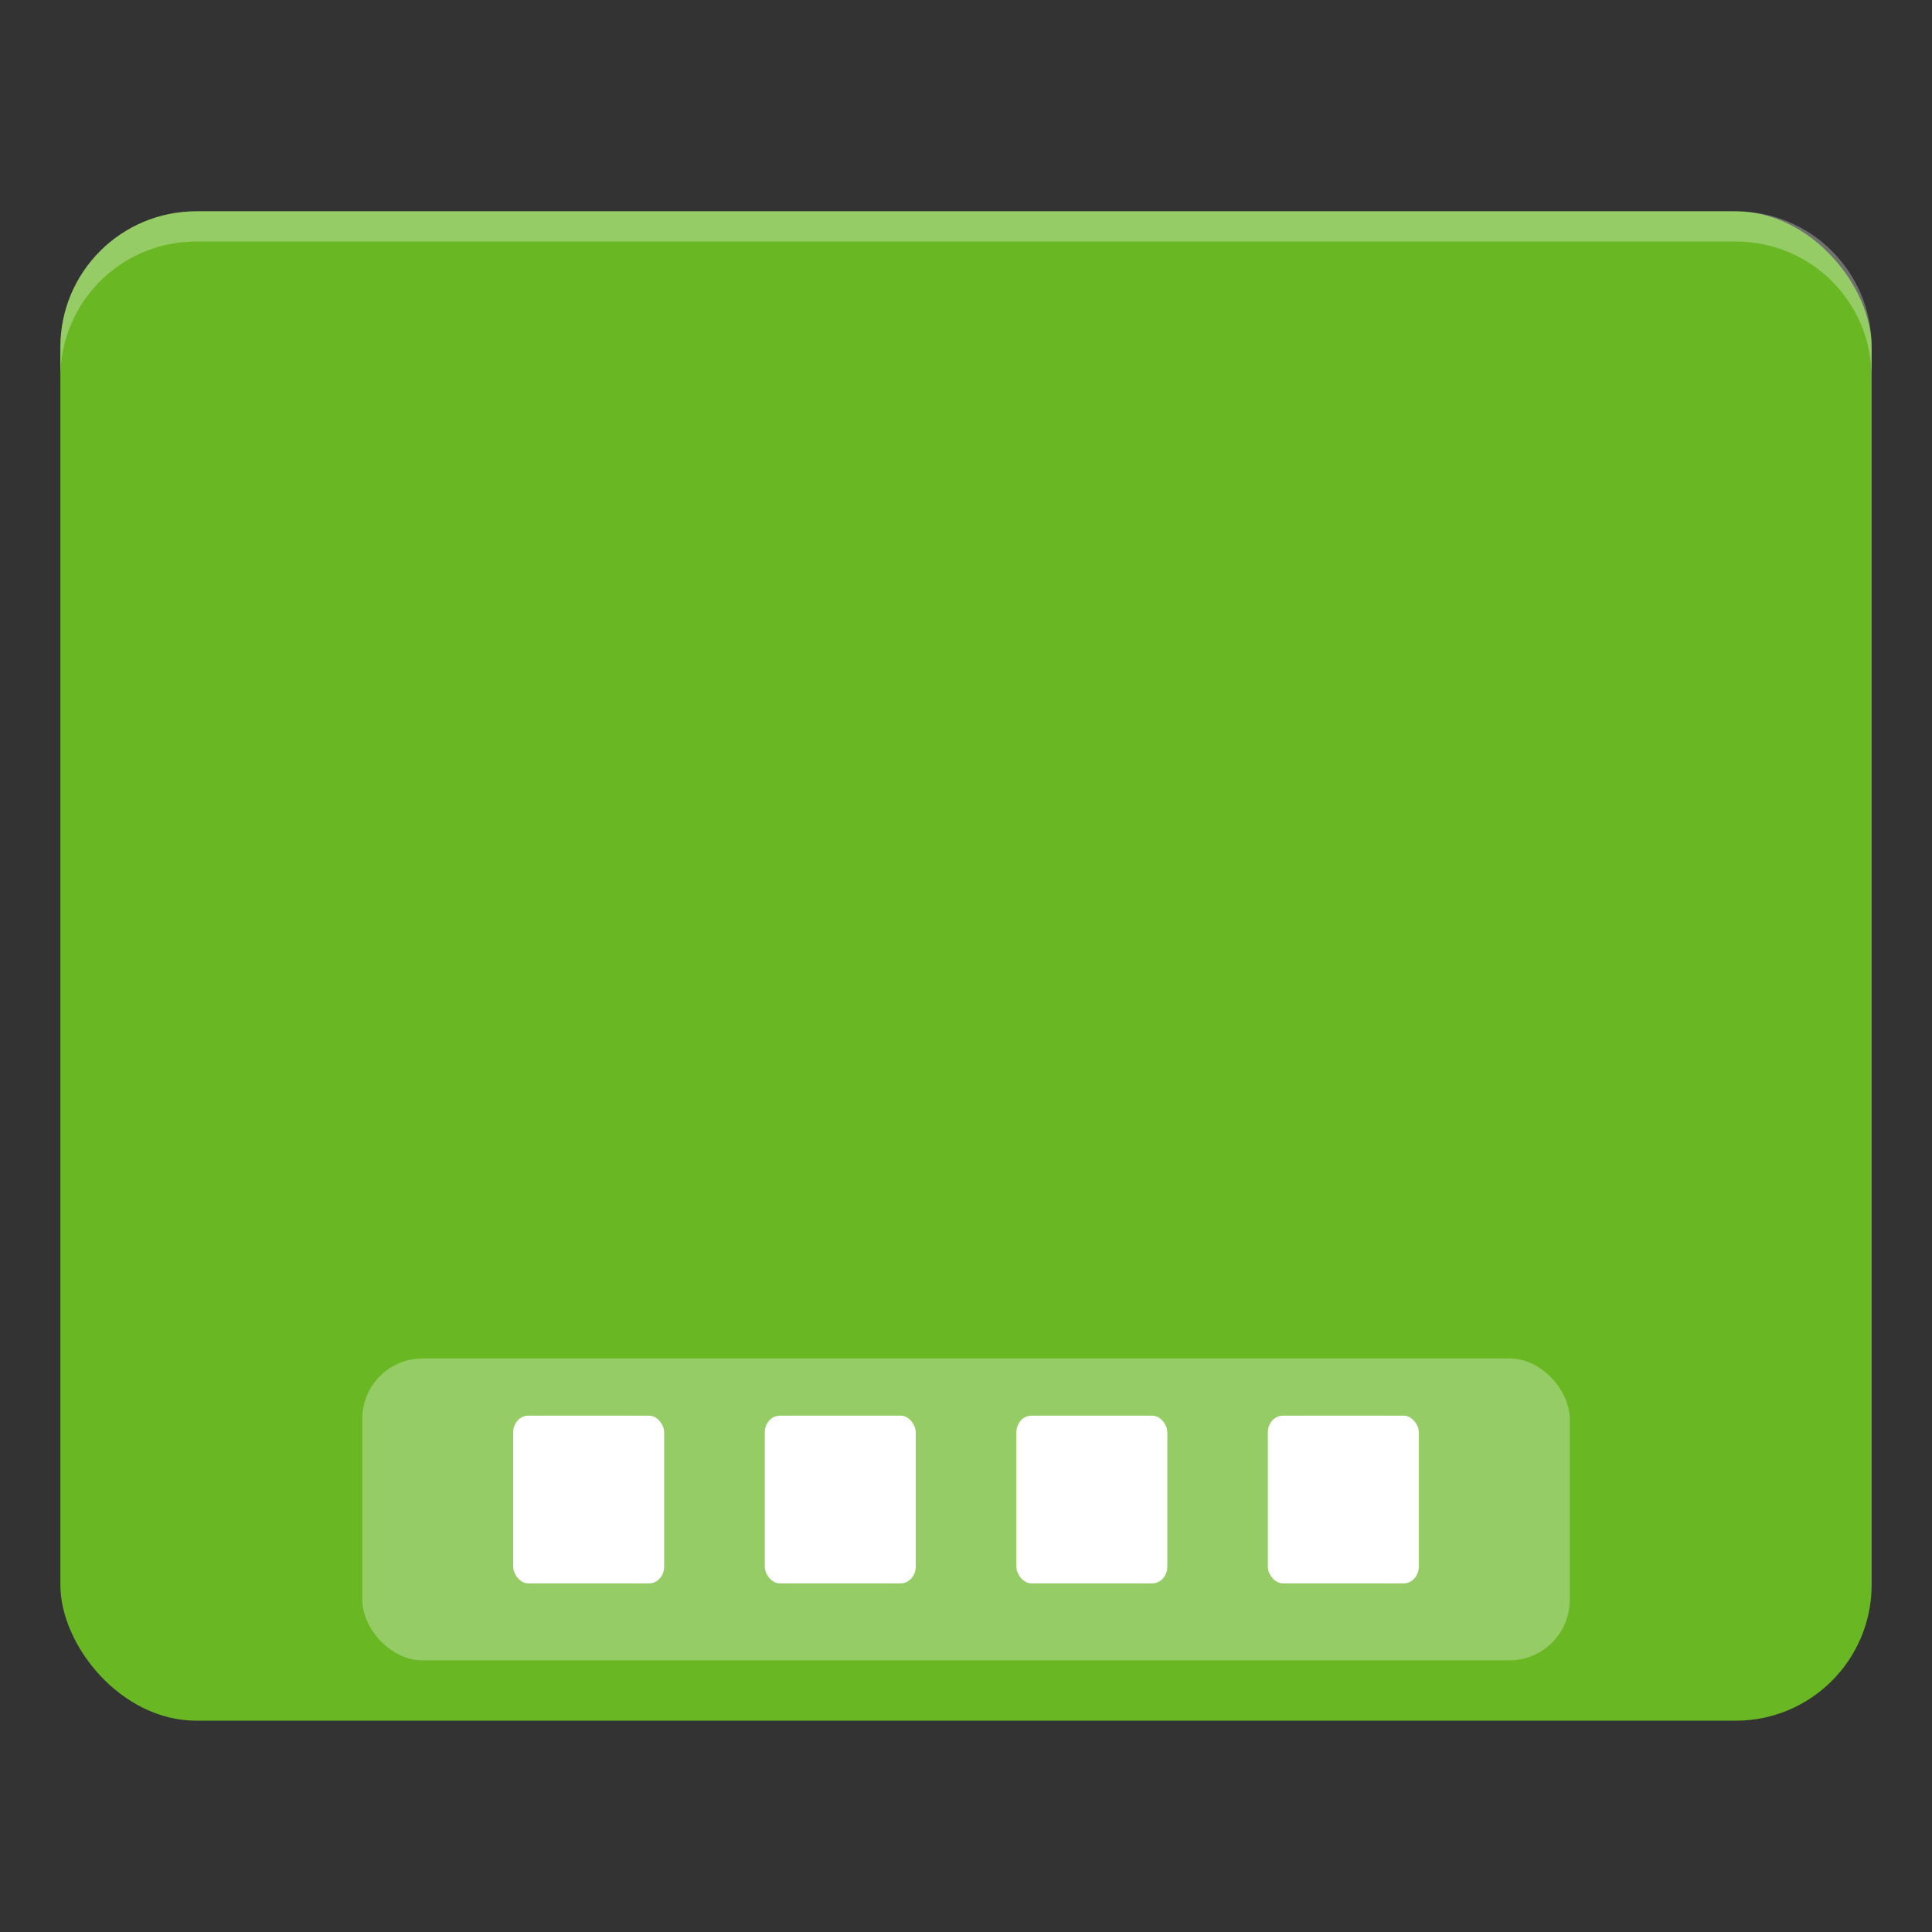 <?xml version="1.0" encoding="UTF-8"?>
<svg width="64" height="64" version="1.1" viewBox="0 0 16.933 16.933" xmlns="http://www.w3.org/2000/svg" xmlns:cc="http://creativecommons.org/ns#" xmlns:dc="http://purl.org/dc/elements/1.1/" xmlns:rdf="http://www.w3.org/1999/02/22-rdf-syntax-ns#">
 <rect x="0" y="0" width="16.933" height="16.933" fill="#333333" stroke="none"/>
 <defs>
  <linearGradient id="linearGradient894" x1=".529" x2="16.404" y1="14.42" y2="2.514" gradientTransform="matrix(1 0 0 1.111 0 -.941)" gradientUnits="userSpaceOnUse">
   <stop stop-color="#68b723" offset="0"/>
   <stop stop-color="#68b723" offset="1"/>
  </linearGradient>
  <style id="current-color-scheme" type="text/css">.ColorScheme-Text {
        color:#4d4d4d;
      }</style>
  <style type="text/css">.ColorScheme-Text {
        color:#4d4d4d;
      }</style>
 </defs>
 <circle cx="-330.35" cy="-328.38" r="0" fill="#5e4aa6" stroke-width=".265"/>
 <circle cx="-312.93" cy="-341.25" r="0" fill="#5e4aa6" stroke-width=".265"/>
 <rect x=".529" y="1.852" width="15.875" height="13.229" ry="1.191" fill="url(#linearGradient894)" fill-rule="evenodd" stroke-width="1.054" style="paint-order:stroke fill markers"/>
 <g transform="translate(-20.9 -8.0053e-5)" fill="#5e4aa6" stroke-width=".279">
  <circle cx="-302.94" cy="-362.51" r="0"/>
  <circle cx="-302.94" cy="-362.51" r="0"/>
  <circle cx="-330.35" cy="-365.81" r="0"/>
  <circle cx="-312.93" cy="-380.11" r="0"/>
 </g>
 <g transform="translate(20.9)" fill="#fff">
  <rect x="-17.725" y="11.906" width="10.583" height="2.646" ry=".529" opacity=".3" stroke-opacity=".953" stroke-width=".053"/>
  <g transform="matrix(1 0 0 1.111 -20.9 -312.86)">
   <rect x="4.498" y="292.77" width="1.323" height="1.323" ry=".132" style="paint-order:stroke markers fill"/>
   <rect x="6.703" y="292.77" width="1.323" height="1.323" ry=".132" style="paint-order:stroke markers fill"/>
   <rect x="8.908" y="292.77" width="1.323" height="1.323" ry=".132" style="paint-order:stroke markers fill"/>
   <rect x="11.112" y="292.77" width="1.323" height="1.323" ry=".132" style="paint-order:stroke markers fill"/>
  </g>
 </g>
 <path d="m1.72 1.852c-0.66 0-1.191 0.531-1.191 1.191v0.265c0-0.66 0.531-1.191 1.191-1.191h13.493c0.66 0 1.191 0.531 1.191 1.191v-0.265c0-0.66-0.531-1.191-1.191-1.191z" fill="#fff" fill-rule="evenodd" opacity=".3" stroke-width="1.054" style="paint-order:stroke fill markers"/>
</svg>
